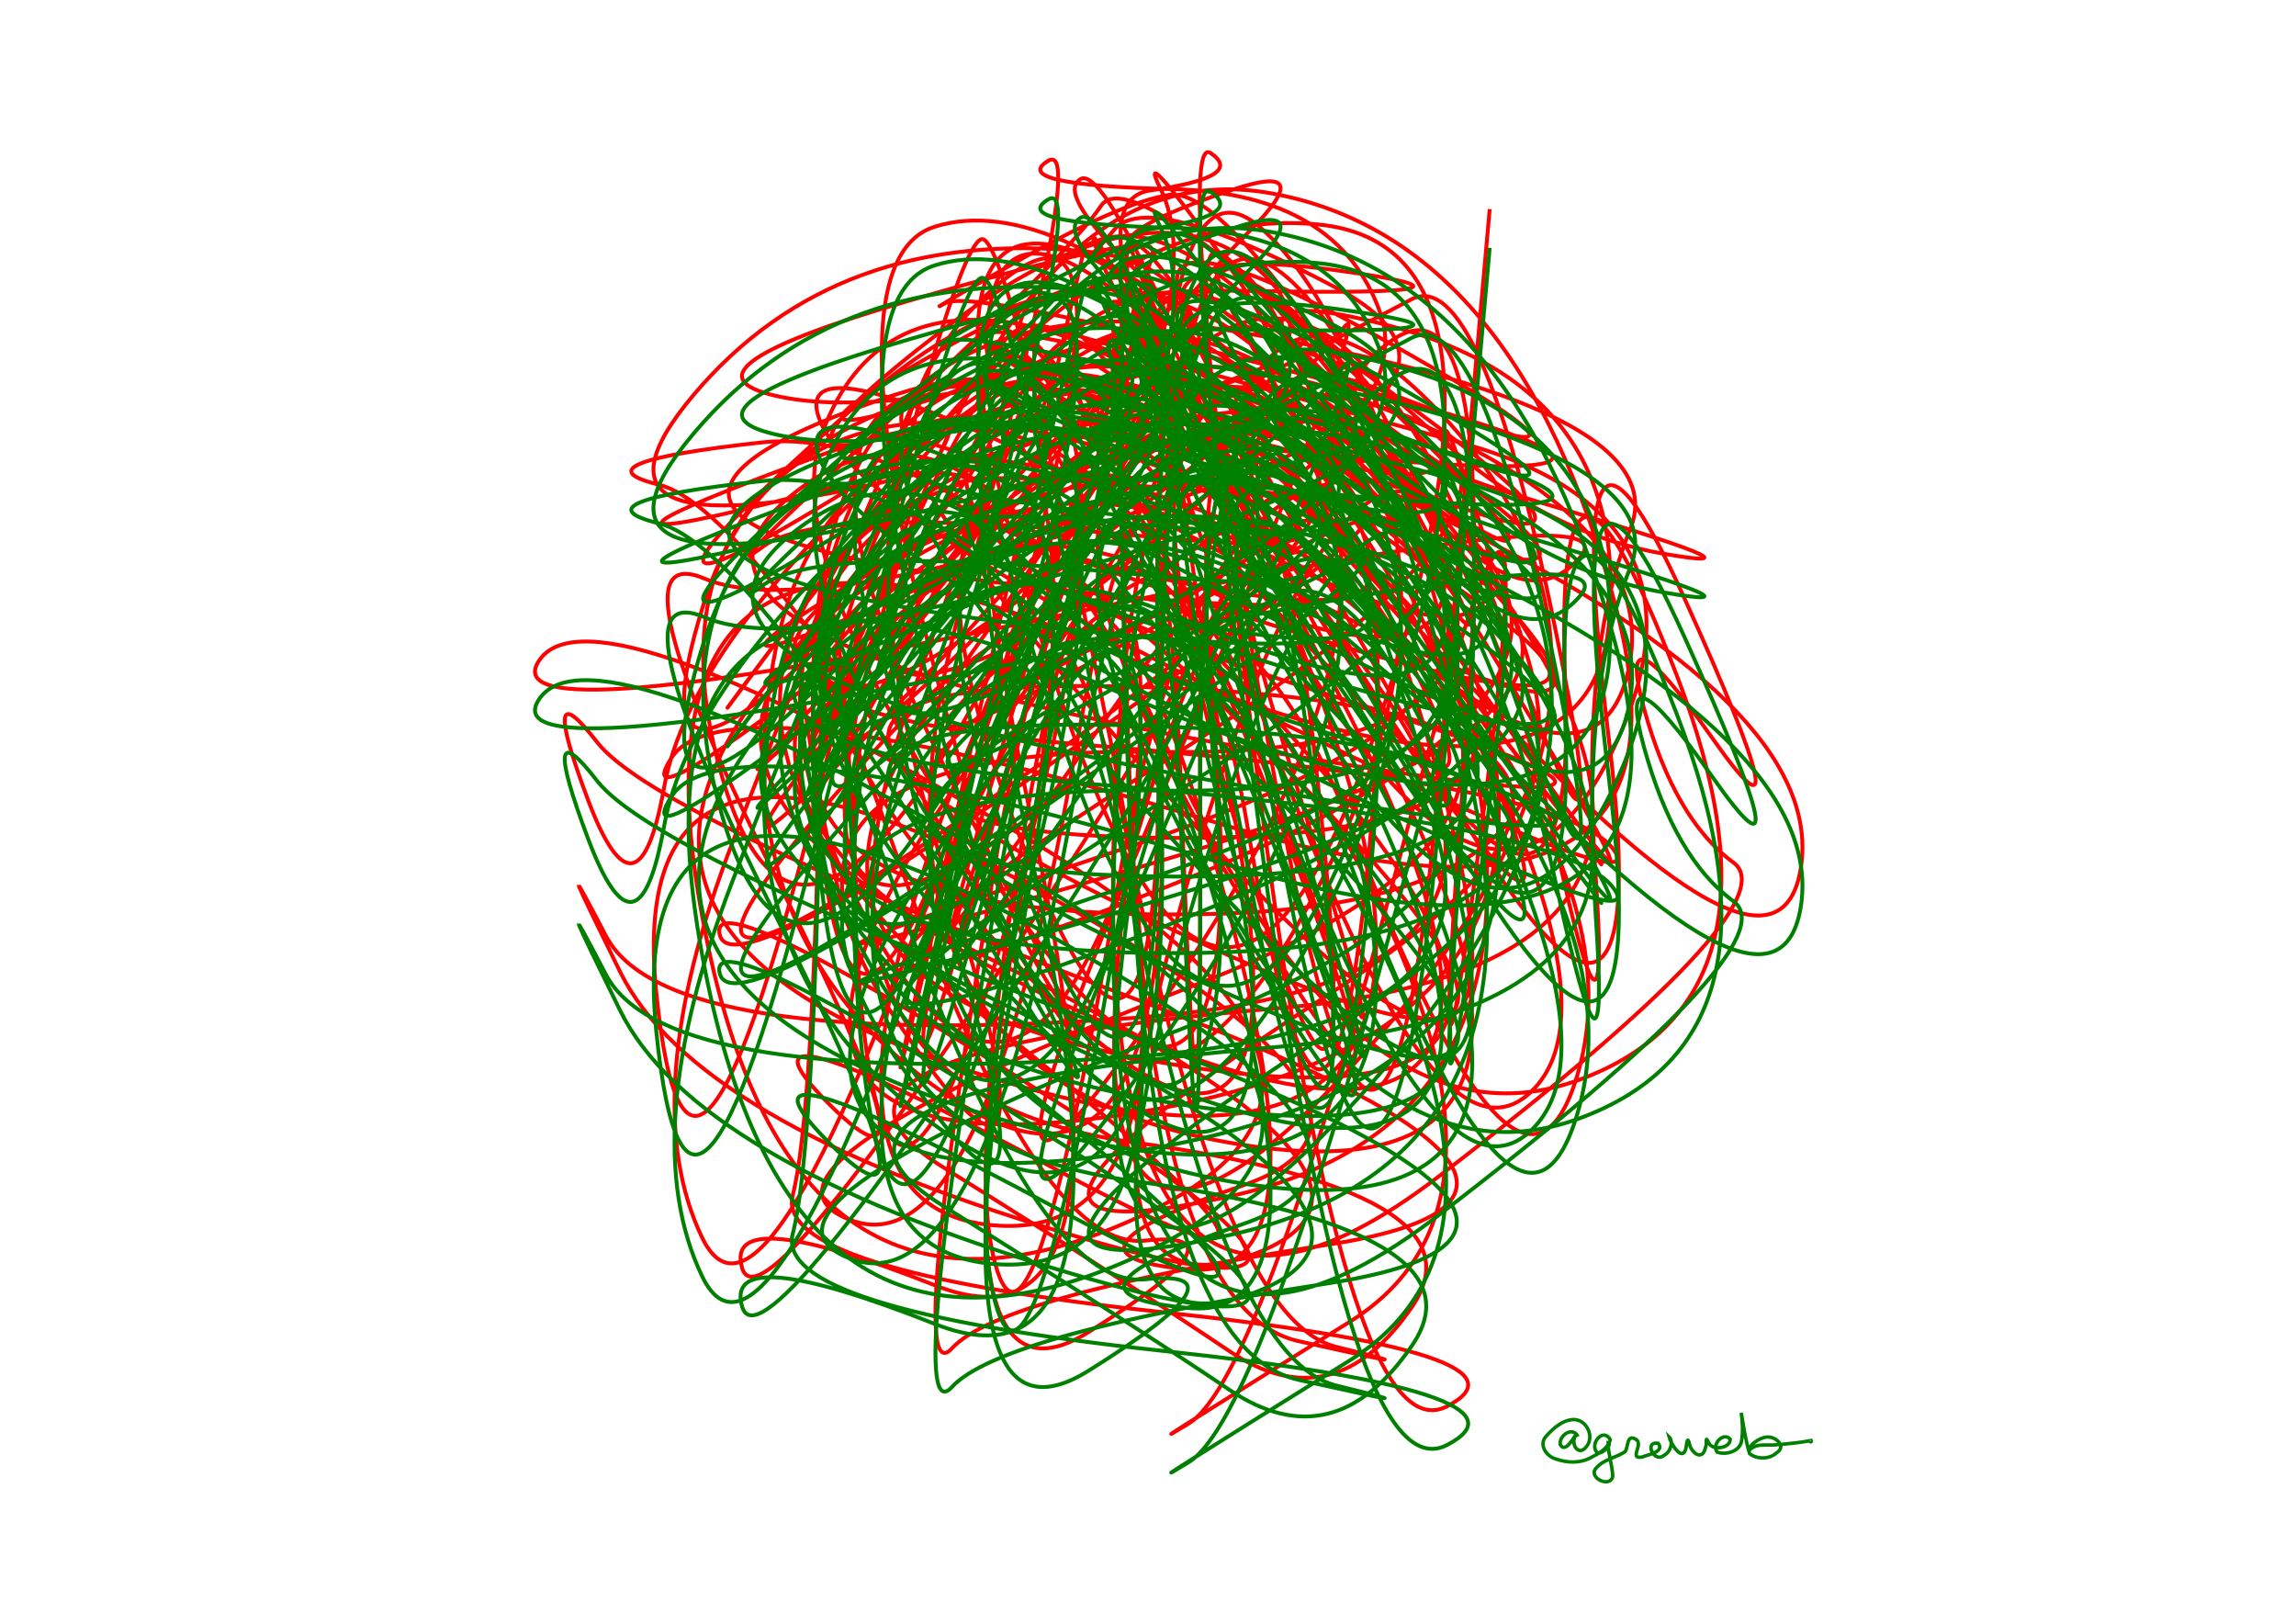 <svg height="210mm" style="background:white" viewBox="0 0 297 210" width="297mm" xmlns="http://www.w3.org/2000/svg" xmlns:inkscape="http://www.inkscape.org/namespaces/inkscape">
<g inkscape:groupmode="layer" inkscape:label="red">
<path d="M192.7,27.051 Q192.7,27.051,185.937,102.945 Q179.175,178.838,165.336,103.197 Q151.497,27.556,158.141,32.882 Q164.784,38.208,179.549,57.762 Q194.315,77.317,201.346,109.645 Q208.377,141.973,206.397,113.132 Q204.417,84.29,210.873,68.448 Q217.328,52.607,159.818,42.873 Q102.308,33.139,105.282,96.261 Q108.256,159.383,129.209,88.373 Q150.163,17.362,127.676,38.062 Q105.189,58.761,122.232,112.818 Q139.276,166.876,115.713,131.564 Q92.15,96.252,150.241,97.245 Q208.333,98.237,178.347,56.739 Q148.361,15.24,122.192,65.131 Q96.023,115.021,108.457,88.535 Q120.89,62.048,117.155,63.564 Q113.42,65.081,106.008,92.161 Q98.596,119.241,155.556,118.233 Q212.516,117.224,194.982,78.054 Q177.449,38.884,156.307,105.302 Q135.165,171.72,161.525,162.448 Q187.884,153.177,129.476,124.712 Q71.069,96.248,122.382,69.855 Q173.695,43.461,182.529,38.739 Q191.363,34.016,200.887,79.873 Q210.41,125.731,194.899,82.345 Q179.388,38.96,162.756,41.28 Q146.124,43.599,123.908,100.274 Q101.693,156.948,129.203,158.523 Q156.714,160.098,143.69,95.976 Q130.667,31.854,127.145,30.937 Q123.623,30.02,106.396,100.433 Q89.17,170.846,84.886,128.316 Q80.601,85.785,133.992,114.994 Q187.383,144.204,160.712,153.337 Q134.04,162.47,153.92,164.183 Q173.799,165.897,155.784,106.891 Q137.768,47.884,123.317,109.492 Q108.867,171.099,124.907,99.908 Q140.946,28.717,140.341,31.913 Q139.736,35.109,144.102,29.742 Q148.469,24.374,172.695,37.136 Q196.921,49.898,150.516,65.128 Q104.111,80.358,91.117,74.827 Q78.124,69.295,100.604,113.955 Q123.085,158.615,107.277,142.821 Q91.469,127.026,136.712,151.302 Q181.956,175.579,129.453,133.222 Q76.95,90.865,120.947,61.271 Q164.944,31.677,182.769,65.394 Q200.595,99.112,174.564,59.113 Q148.533,19.115,110.252,52.87 Q71.97,86.625,109.62,63.4 Q147.27,40.175,115.24,52.862 Q83.209,65.549,93.442,100.608 Q103.674,135.667,130.931,81.7 Q158.189,27.734,192.355,83.522 Q226.522,139.31,187.375,83.167 Q148.228,27.025,160.102,35.311 Q171.975,43.596,185.756,56.254 Q199.537,68.912,215.354,71.646 Q231.171,74.381,198.143,64.651 Q165.116,54.921,179.79,44.207 Q194.465,33.493,189.411,99.148 Q184.358,164.802,192.365,101.431 Q200.372,38.06,181.771,108.232 Q163.171,178.405,153.74,184.127 Q144.31,189.849,174.634,170.929 Q204.958,152.009,161.309,88.168 Q117.659,24.328,158.018,54.312 Q198.378,84.295,154.5,75.696 Q110.622,67.096,144.879,59.034 Q179.135,50.973,157.354,53.529 Q135.572,56.084,179.834,59.559 Q224.096,63.034,175.052,50.122 Q126.008,37.21,122.326,39.189 Q118.645,41.169,131.73,33.72 Q144.814,26.272,151.177,25.212 Q157.54,24.152,173.387,47.928 Q189.234,71.704,173.572,57.995 Q157.91,44.286,149.838,44.532 Q141.767,44.778,188.785,68.113 Q235.804,91.447,232.998,111.901 Q230.192,132.355,190.093,88.54 Q149.993,44.726,180.721,79.444 Q211.449,114.163,204.046,139.027 Q196.643,163.891,175.186,108.04 Q153.729,52.189,112.536,97.724 Q71.343,143.258,131.797,100.775 Q192.25,58.292,158.853,57.013 Q125.457,55.734,158.182,112.126 Q190.907,168.518,161.196,95.386 Q131.485,22.255,119.472,49.117 Q107.459,75.979,94.766,108.921 Q82.073,141.862,90.826,160.069 Q99.578,178.276,126.523,97.047 Q153.468,15.819,183.071,78.215 Q212.674,140.612,180.308,93.99 Q147.942,47.368,142.198,33.092 Q136.453,18.817,173.418,90.264 Q210.382,161.71,143.003,132.32 Q75.624,102.929,121.188,72.029 Q166.751,41.128,139.15,47.688 Q111.549,54.247,99.433,50.963 Q87.318,47.68,117.677,38.867 Q148.035,30.055,148.94,32.102 Q149.844,34.15,149.186,33.341 Q148.528,32.532,131.815,89.193 Q115.102,145.854,130.922,97.375 Q146.741,48.895,143.591,40.911 Q140.442,32.927,176.426,58.534 Q212.41,84.141,179.409,52.361 Q146.408,20.58,142.402,26.648 Q138.396,32.717,114.95,54.4 Q91.504,76.084,98.768,70.648 Q106.031,65.212,147.963,69.35 Q189.896,73.489,145.723,58.95 Q101.55,44.412,91.01,78.145 Q80.47,111.877,114.162,75.091 Q147.854,38.304,108.852,53.534 Q69.849,68.764,135.194,76.081 Q200.539,83.398,155.195,65.952 Q109.851,48.506,130.552,104.613 Q151.252,160.72,149.807,88.643 Q148.363,16.566,163.079,29.466 Q177.795,42.365,189.748,93.78 Q201.7,145.195,159.261,154.688 Q116.823,164.181,172.107,128.467 Q227.392,92.753,153.358,89.088 Q79.324,85.424,147.839,118.422 Q216.354,151.421,169.828,102.967 Q123.301,54.514,98.597,57.216 Q73.893,59.919,85.217,62.683 Q96.54,65.447,125.238,112.678 Q153.936,159.909,124.698,104.141 Q95.46,48.373,126.542,50.009 Q157.625,51.645,141.188,49.32 Q124.752,46.995,136.883,34.493 Q149.015,21.992,170.996,48.933 Q192.977,75.874,167.852,119.595 Q142.727,163.316,124.226,98.74 Q105.726,34.164,120.875,29.336 Q136.025,24.509,162.304,48.373 Q188.583,72.236,153.402,125.061 Q118.22,177.886,148.744,106.309 Q179.267,34.732,173.557,42.728 Q167.847,50.723,132.434,77.13 Q97.021,103.537,108.063,70.701 Q119.105,37.865,155.128,52.754 Q191.151,67.643,168.437,50.439 Q145.723,33.234,117.499,58.15 Q89.275,83.065,85.899,101.867 Q82.524,120.669,76.026,103.354 Q69.529,86.039,77.225,95.973 Q84.921,105.907,149.453,130.192 Q213.986,154.478,171.724,160.99 Q129.463,167.503,123.139,174.387 Q116.814,181.27,129.247,108.696 Q141.68,36.121,178.478,50.386 Q215.277,64.651,182.131,45.723 Q148.985,26.795,152.61,38.226 Q156.236,49.657,118.476,88.678 Q80.715,127.698,116.436,83.533 Q152.156,39.369,161.461,30.061 Q170.766,20.752,159.395,24.555 Q148.025,28.358,146.259,30.705 Q144.492,33.053,177.523,94.86 Q210.553,156.667,159.141,147.807 Q107.729,138.947,124.314,78.294 Q140.898,17.642,135.609,20.788 Q130.32,23.934,151.74,24.466 Q173.16,24.997,178.593,40.601 Q184.026,56.204,140.767,78.797 Q97.507,101.39,129.742,63.794 Q161.976,26.198,169.955,96.645 Q177.934,167.093,160.984,110.383 Q144.034,53.674,158.594,56.173 Q173.154,58.673,135.82,115.629 Q98.486,172.586,95.996,163.992 Q93.506,155.398,121.003,166.257 Q148.5,177.117,133.688,107.229 Q118.876,37.342,136.185,42.471 Q153.495,47.601,188.678,57.184 Q223.861,66.766,208.113,98.054 Q192.365,129.342,164.342,77.871 Q136.318,26.399,148.773,24.638 Q161.228,22.876,156.573,19.782 Q151.917,16.688,162.956,102.696 Q173.994,188.704,187.174,181.888 Q200.353,175.071,150.187,169.687 Q100.02,164.303,102.548,154.549 Q105.076,144.795,106.008,101.251 Q106.941,57.707,109.892,99.329 Q112.844,140.95,105.649,101.058 Q98.453,61.165,116.317,111.54 Q134.18,161.914,148.133,160.454 Q162.085,158.994,140.831,172.27 Q119.577,185.546,132.112,115.804 Q144.647,46.062,119.515,54.934 Q94.383,63.805,121.845,42.755 Q149.307,21.705,163.646,35.65 Q177.985,49.596,128.347,71.881 Q78.71,94.166,112.967,73.86 Q147.225,53.555,176.67,79.688 Q206.115,105.822,210.582,86.939 Q215.048,68.057,182.225,54.179 Q149.402,40.301,183.904,64.258 Q218.406,88.216,150.685,114.792 Q82.965,141.367,151.394,97.967 Q219.824,54.567,163.994,50.304 Q108.164,46.04,100.439,83.48 Q92.714,120.92,122.006,141.298 Q151.299,161.675,150.303,104.402 Q149.307,47.129,157.118,36.117 Q164.929,25.105,182.163,60.025 Q199.397,94.945,153.566,75.267 Q107.735,55.588,110.546,117.362 Q113.357,179.136,130.968,117.015 Q148.578,54.893,131.626,46.061 Q114.674,37.228,166.052,70.135 Q217.429,103.042,155.147,127.182 Q92.865,151.323,110.04,157.8 Q127.215,164.277,138.735,99.227 Q150.255,34.176,152.879,104.957 Q155.503,175.738,155.234,97.726 Q154.965,19.714,186.783,53.942 Q218.6,88.169,177.89,134.555 Q137.179,180.94,145.547,115.631 Q153.914,50.322,127.578,101.485 Q101.242,152.649,142.124,94.258 Q183.005,35.868,177.657,103.587 Q172.309,171.305,161.382,106.983 Q150.454,42.662,107.641,58.336 Q64.827,74.01,105.223,63.648 Q145.619,53.286,112.506,85.741 Q79.394,118.196,121.678,74.001 Q163.963,29.806,134.192,49.388 Q104.422,68.971,170.856,89.533 Q237.289,110.095,158.079,96.184 Q78.869,82.274,102.975,63.592 Q127.081,44.911,151.339,97.551 Q175.597,150.191,204.291,139.651 Q232.986,129.11,216.884,87.307 Q200.782,45.504,202.496,89.064 Q204.21,132.624,176.464,87.632 Q148.717,42.641,146.215,37.204 Q143.713,31.767,146.107,100.445 Q148.5,169.122,167.982,173.459 Q187.465,177.796,172.873,174.202 Q158.281,170.608,146.58,112.034 Q134.878,53.459,123.747,109.152 Q112.616,164.845,130.081,100.686 Q147.545,36.527,152.642,37.717 Q157.738,38.908,126.001,49.788 Q94.264,60.668,121.382,45.483 Q148.5,30.299,148.489,39.123 Q148.478,47.947,177.532,87.69 Q206.586,127.433,146.368,131.675 Q86.149,135.917,78.364,121.014 Q70.579,106.112,80.187,125.637 Q89.794,145.162,137.518,159.403 Q185.242,173.643,138.216,143.493 Q91.19,113.342,93.11,120.928 Q95.031,128.513,148.957,89.546 Q202.883,50.579,150.677,80.318 Q98.471,110.058,143.151,74.962 Q187.831,39.866,138.045,55.712 Q88.26,71.558,110.168,115.241 Q132.076,158.924,148.021,104.901 Q163.966,50.878,181.574,83.957 Q199.183,117.037,164.485,78.275 Q129.787,39.512,133.288,43.781 Q136.789,48.05,116.023,85.439 Q95.257,122.829,113.372,79.023 Q131.487,35.218,139.993,43.583 Q148.5,51.947,141.424,46.922 Q134.348,41.897,117.393,91.606 Q100.437,141.314,146.622,147.743 Q192.806,154.172,182.66,169.007 Q172.513,183.841,159.009,174.736 Q145.506,165.631,121.835,150.856 Q98.165,136.081,164.967,130.429 Q231.769,124.776,189.982,71.09 Q148.195,17.404,144.278,102.301 Q140.362,187.198,186.096,152.164 Q231.831,117.129,224.219,111.551 Q216.607,105.972,212.656,91.617 Q208.704,77.263,221.503,95.469 Q234.302,113.674,217.847,77.282 Q201.391,40.889,208.122,95.642 Q214.854,150.394,186.616,101.412 Q158.377,52.431,153.567,42.039 Q148.756,31.648,172.916,34.964 Q197.076,38.279,162.307,37.636 Q127.538,36.993,160.24,47.273 Q192.941,57.554,143.189,82.857 Q93.437,108.16,152.182,108.371 Q210.926,108.582,181.105,77.064 Q151.283,45.545,132.167,41.967 Q113.051,38.388,106.439,55.758 Q99.827,73.127,131.399,117.82 Q162.97,162.513,156.995,93.585 Q151.019,24.656,181.145,76.949 Q211.272,129.243,197.848,141.394 Q184.424,153.546,161.083,86.377 Q137.742,19.209,149.892,34.333 Q162.042,49.457,146.136,47.593 Q130.231,45.73,117.673,61.16 Q105.115,76.59,96.237,88.63 Q87.358,100.671,114.946,63.484 Q142.534,26.298,170.564,29.038 Q198.593,31.777,178.465,92.995 Q158.336,154.213,136.576,88.471 Q114.817,22.729,139.856,32.848 Q164.895,42.967,130.78,77.756 Q96.665,112.545,112.874,83.378 Q129.083,54.212,163.538,71.529 Q197.993,88.847,191.999,69.512 Q186.005,50.178,186.98,57.847 Q187.956,65.516,159.949,56.284 Q131.941,47.052,119.208,50.555 Q106.474,54.059,155.473,107.747 Q204.472,161.435,184.835,95.99 Q165.197,30.546,158.383,34.994 Q151.569,39.443,170.323,46.039 Q189.077,52.636,156.126,56.487 Q123.176,60.339,128.283,38.493 Q133.39,16.646,181.41,78.618 Q229.43,140.589,187.837,86.82 Q146.244,33.05,166.464,97.621 Q186.683,162.191,165.352,104.05 Q144.021,45.91,134.157,98.066 Q124.294,150.223,129.034,164.451 Q133.774,178.679,144.426,115.609 Q155.078,52.54,184.158,63.857 Q213.237,75.174,183.645,53.464 Q154.052,31.753,163.831,37.712 Q173.609,43.67,164.079,47.282 Q154.55,50.893,120.939,63.855 Q87.329,76.817,129.135,122.157 Q170.941,167.497,159.768,106.065 Q148.594,44.633,153.689,47.449 Q158.784,50.266,173.022,59.477 Q187.259,68.687,161.125,47.348 Q134.991,26.009,139.764,23.168 Q144.536,20.326,170.46,89.235 Q196.384,158.143,133.316,140.864 Q70.247,123.584,99.861,87.605 Q129.474,51.625,120.897,54.967 Q112.319,58.309,151.057,62.31 Q189.795,66.312,142.648,62.445 Q95.501,58.579,159.275,79.151 Q223.048,99.722,188.091,75.734 Q153.134,51.747,161.467,50.516 Q169.8,49.284,158.323,33.524 Q146.845,17.763,150.092,24.358 Q153.34,30.953,150.565,42.508 Q147.79,54.064,120.535,91.673 Q93.281,129.283,154.929,138.16 Q216.577,147.037,161.935,89.682 Q107.292,32.327,162.997,58.73 Q218.703,85.133,147,109.202 Q75.298,133.271,147.721,112.059 Q220.144,90.846,186.057,71.38 Q151.97,51.914,116.039,71.701 Q80.107,91.489,140.774,96.37 Q201.441,101.252,208.431,109.516 Q215.421,117.779,162.402,91.818 Q109.384,65.856,105.808,53.654 Q102.233,41.451,159.498,72.256 Q216.763,103.061,195.28,78.689 Q173.796,54.318,185.781,67.162 Q197.766,80.005,204.458,71.99 Q211.15,63.974,136.921,79.638 Q62.692,95.301,69.829,85.303 Q76.965,75.305,132.332,108.114 Q187.699,140.923,144.213,158.739 Q100.727,176.555,90.504,116.659 Q80.282,56.763,142.851,83.758 Q205.419,110.754,208.135,80.572 Q210.85,50.389,180.019,42.206 Q149.187,34.023,185.188,59.226 Q221.188,84.43,164.721,61.391 Q108.255,38.352,136.883,44.082 Q165.511,49.813,118.388,61.376 Q71.266,72.94,89.717,51.076 Q108.168,29.213,140.654,32.544 Q173.14,35.876,128.59,94.789 Q84.04,153.702,145.941,144.064 Q207.842,134.425,189.807,84.641 Q171.772,34.858,125.816,71.899 Q79.859,108.939,86.838,98.046 Q93.818,87.153,157.724,106.511 Q221.63,125.869,208.954,78.271 Q196.278,30.672,164.338,24.986 Q132.398,19.3,114.529,78.155 Q96.661,137.01,139.395,100.624" fill="none" stroke="red" stroke-width="0.5" style="mix-blend-mode: multiply;"/>
</g>
<g inkscape:groupmode="layer" inkscape:label="green">
<path d="M192.7,32.051 Q192.7,32.051,185.937,107.945 Q179.175,183.838,165.336,108.197 Q151.497,32.556,158.141,37.882 Q164.784,43.208,179.549,62.762 Q194.315,82.317,201.346,114.645 Q208.377,146.973,206.397,118.132 Q204.417,89.29,210.873,73.448 Q217.328,57.607,159.818,47.873 Q102.308,38.139,105.282,101.261 Q108.256,164.383,129.209,93.373 Q150.163,22.362,127.676,43.062 Q105.189,63.761,122.232,117.818 Q139.276,171.876,115.713,136.564 Q92.15,101.252,150.241,102.245 Q208.333,103.237,178.347,61.739 Q148.361,20.24,122.192,70.131 Q96.023,120.021,108.457,93.535 Q120.89,67.048,117.155,68.564 Q113.42,70.081,106.008,97.161 Q98.596,124.241,155.556,123.233 Q212.516,122.224,194.982,83.054 Q177.449,43.884,156.307,110.302 Q135.165,176.72,161.525,167.448 Q187.884,158.177,129.476,129.712 Q71.069,101.248,122.382,74.855 Q173.695,48.461,182.529,43.739 Q191.363,39.016,200.887,84.873 Q210.41,130.731,194.899,87.345 Q179.388,43.96,162.756,46.28 Q146.124,48.599,123.908,105.274 Q101.693,161.948,129.203,163.523 Q156.714,165.098,143.69,100.976 Q130.667,36.854,127.145,35.937 Q123.623,35.02,106.396,105.433 Q89.17,175.846,84.886,133.316 Q80.601,90.785,133.992,119.994 Q187.383,149.204,160.712,158.337 Q134.04,167.47,153.92,169.183 Q173.799,170.897,155.784,111.891 Q137.768,52.884,123.317,114.492 Q108.867,176.099,124.907,104.908 Q140.946,33.717,140.341,36.913 Q139.736,40.109,144.102,34.742 Q148.469,29.374,172.695,42.136 Q196.921,54.898,150.516,70.128 Q104.111,85.358,91.117,79.827 Q78.124,74.295,100.604,118.955 Q123.085,163.615,107.277,147.821 Q91.469,132.026,136.712,156.302 Q181.956,180.579,129.453,138.222 Q76.95,95.865,120.947,66.271 Q164.944,36.677,182.769,70.394 Q200.595,104.112,174.564,64.113 Q148.533,24.115,110.252,57.87 Q71.97,91.625,109.62,68.4 Q147.27,45.175,115.24,57.862 Q83.209,70.549,93.442,105.608 Q103.674,140.667,130.931,86.7 Q158.189,32.734,192.355,88.522 Q226.522,144.31,187.375,88.167 Q148.228,32.025,160.102,40.311 Q171.975,48.596,185.756,61.254 Q199.537,73.912,215.354,76.646 Q231.171,79.381,198.143,69.651 Q165.116,59.921,179.79,49.207 Q194.465,38.493,189.411,104.148 Q184.358,169.802,192.365,106.431 Q200.372,43.06,181.771,113.232 Q163.171,183.405,153.74,189.127 Q144.31,194.849,174.634,175.929 Q204.958,157.009,161.309,93.168 Q117.659,29.328,158.018,59.312 Q198.378,89.295,154.5,80.696 Q110.622,72.096,144.879,64.034 Q179.135,55.973,157.354,58.529 Q135.572,61.084,179.834,64.559 Q224.096,68.034,175.052,55.122 Q126.008,42.21,122.326,44.189 Q118.645,46.169,131.73,38.72 Q144.814,31.272,151.177,30.212 Q157.54,29.152,173.387,52.928 Q189.234,76.704,173.572,62.995 Q157.91,49.286,149.838,49.532 Q141.767,49.778,188.785,73.113 Q235.804,96.447,232.998,116.901 Q230.192,137.355,190.093,93.54 Q149.993,49.726,180.721,84.444 Q211.449,119.163,204.046,144.027 Q196.643,168.891,175.186,113.04 Q153.729,57.189,112.536,102.724 Q71.343,148.258,131.797,105.775 Q192.25,63.292,158.853,62.013 Q125.457,60.734,158.182,117.126 Q190.907,173.518,161.196,100.386 Q131.485,27.255,119.472,54.117 Q107.459,80.979,94.766,113.921 Q82.073,146.862,90.826,165.069 Q99.578,183.276,126.523,102.047 Q153.468,20.819,183.071,83.215 Q212.674,145.612,180.308,98.99 Q147.942,52.368,142.198,38.092 Q136.453,23.817,173.418,95.264 Q210.382,166.71,143.003,137.32 Q75.624,107.929,121.188,77.029 Q166.751,46.128,139.15,52.688 Q111.549,59.247,99.433,55.963 Q87.318,52.68,117.677,43.867 Q148.035,35.055,148.94,37.102 Q149.844,39.15,149.186,38.341 Q148.528,37.532,131.815,94.193 Q115.102,150.854,130.922,102.375 Q146.741,53.895,143.591,45.911 Q140.442,37.927,176.426,63.534 Q212.41,89.141,179.409,57.361 Q146.408,25.58,142.402,31.648 Q138.396,37.717,114.95,59.4 Q91.504,81.084,98.768,75.648 Q106.031,70.212,147.963,74.35 Q189.896,78.489,145.723,63.95 Q101.55,49.412,91.01,83.145 Q80.47,116.877,114.162,80.091 Q147.854,43.304,108.852,58.534 Q69.849,73.764,135.194,81.081 Q200.539,88.398,155.195,70.952 Q109.851,53.506,130.552,109.613 Q151.252,165.72,149.807,93.643 Q148.363,21.566,163.079,34.466 Q177.795,47.365,189.748,98.78 Q201.7,150.195,159.261,159.688 Q116.823,169.181,172.107,133.467 Q227.392,97.753,153.358,94.088 Q79.324,90.424,147.839,123.422 Q216.354,156.421,169.828,107.967 Q123.301,59.514,98.597,62.216 Q73.893,64.919,85.217,67.683 Q96.54,70.447,125.238,117.678 Q153.936,164.909,124.698,109.141 Q95.46,53.373,126.542,55.009 Q157.625,56.645,141.188,54.32 Q124.752,51.995,136.883,39.493 Q149.015,26.992,170.996,53.933 Q192.977,80.874,167.852,124.595 Q142.727,168.316,124.226,103.74 Q105.726,39.164,120.875,34.336 Q136.025,29.509,162.304,53.373 Q188.583,77.236,153.402,130.061 Q118.22,182.886,148.744,111.309 Q179.267,39.732,173.557,47.728 Q167.847,55.723,132.434,82.13 Q97.021,108.537,108.063,75.701 Q119.105,42.865,155.128,57.754 Q191.151,72.643,168.437,55.439 Q145.723,38.234,117.499,63.15 Q89.275,88.065,85.899,106.867 Q82.524,125.669,76.026,108.354 Q69.529,91.039,77.225,100.973 Q84.921,110.907,149.453,135.192 Q213.986,159.478,171.724,165.99 Q129.463,172.503,123.139,179.387 Q116.814,186.27,129.247,113.696 Q141.68,41.121,178.478,55.386 Q215.277,69.651,182.131,50.723 Q148.985,31.795,152.61,43.226 Q156.236,54.657,118.476,93.678 Q80.715,132.698,116.436,88.533 Q152.156,44.369,161.461,35.061 Q170.766,25.752,159.395,29.555 Q148.025,33.358,146.259,35.705 Q144.492,38.053,177.523,99.86 Q210.553,161.667,159.141,152.807 Q107.729,143.947,124.314,83.294 Q140.898,22.642,135.609,25.788 Q130.32,28.934,151.74,29.466 Q173.16,29.997,178.593,45.601 Q184.026,61.204,140.767,83.797 Q97.507,106.39,129.742,68.794 Q161.976,31.198,169.955,101.645 Q177.934,172.093,160.984,115.383 Q144.034,58.674,158.594,61.173 Q173.154,63.673,135.82,120.629 Q98.486,177.586,95.996,168.992 Q93.506,160.398,121.003,171.257 Q148.5,182.117,133.688,112.229 Q118.876,42.342,136.185,47.471 Q153.495,52.601,188.678,62.184 Q223.861,71.766,208.113,103.054 Q192.365,134.342,164.342,82.871 Q136.318,31.399,148.773,29.638 Q161.228,27.876,156.573,24.782 Q151.917,21.688,162.956,107.696 Q173.994,193.704,187.174,186.888 Q200.353,180.071,150.187,174.687 Q100.02,169.303,102.548,159.549 Q105.076,149.795,106.008,106.251 Q106.941,62.707,109.892,104.329 Q112.844,145.95,105.649,106.058 Q98.453,66.165,116.317,116.54 Q134.18,166.914,148.133,165.454 Q162.085,163.994,140.831,177.27 Q119.577,190.546,132.112,120.804 Q144.647,51.062,119.515,59.934 Q94.383,68.805,121.845,47.755 Q149.307,26.705,163.646,40.65 Q177.985,54.596,128.347,76.881 Q78.71,99.166,112.967,78.86 Q147.225,58.555,176.67,84.688 Q206.115,110.822,210.582,91.939 Q215.048,73.057,182.225,59.179 Q149.402,45.301,183.904,69.258 Q218.406,93.216,150.685,119.792 Q82.965,146.367,151.394,102.967 Q219.824,59.567,163.994,55.304 Q108.164,51.04,100.439,88.48 Q92.714,125.92,122.006,146.298 Q151.299,166.675,150.303,109.402 Q149.307,52.129,157.118,41.117 Q164.929,30.105,182.163,65.025 Q199.397,99.945,153.566,80.267 Q107.735,60.588,110.546,122.362 Q113.357,184.136,130.968,122.015 Q148.578,59.893,131.626,51.061 Q114.674,42.228,166.052,75.135 Q217.429,108.042,155.147,132.182 Q92.865,156.323,110.04,162.8 Q127.215,169.277,138.735,104.227 Q150.255,39.176,152.879,109.957 Q155.503,180.738,155.234,102.726 Q154.965,24.714,186.783,58.942 Q218.6,93.169,177.89,139.555 Q137.179,185.94,145.547,120.631 Q153.914,55.322,127.578,106.485 Q101.242,157.649,142.124,99.258 Q183.005,40.868,177.657,108.587 Q172.309,176.305,161.382,111.983 Q150.454,47.662,107.641,63.336 Q64.827,79.01,105.223,68.648 Q145.619,58.286,112.506,90.741 Q79.394,123.196,121.678,79.001 Q163.963,34.806,134.192,54.388 Q104.422,73.971,170.856,94.533 Q237.289,115.095,158.079,101.184 Q78.869,87.274,102.975,68.592 Q127.081,49.911,151.339,102.551 Q175.597,155.191,204.291,144.651 Q232.986,134.11,216.884,92.307 Q200.782,50.504,202.496,94.064 Q204.21,137.624,176.464,92.632 Q148.717,47.641,146.215,42.204 Q143.713,36.767,146.107,105.445 Q148.5,174.122,167.982,178.459 Q187.465,182.796,172.873,179.202 Q158.281,175.608,146.58,117.034 Q134.878,58.459,123.747,114.152 Q112.616,169.845,130.081,105.686 Q147.545,41.527,152.642,42.717 Q157.738,43.908,126.001,54.788 Q94.264,65.668,121.382,50.483 Q148.5,35.299,148.489,44.123 Q148.478,52.947,177.532,92.69 Q206.586,132.433,146.368,136.675 Q86.149,140.917,78.364,126.014 Q70.579,111.112,80.187,130.637 Q89.794,150.162,137.518,164.403 Q185.242,178.643,138.216,148.493 Q91.19,118.342,93.11,125.928 Q95.031,133.513,148.957,94.546 Q202.883,55.579,150.677,85.318 Q98.471,115.058,143.151,79.962 Q187.831,44.866,138.045,60.712 Q88.26,76.558,110.168,120.241 Q132.076,163.924,148.021,109.901 Q163.966,55.878,181.574,88.957 Q199.183,122.037,164.485,83.275 Q129.787,44.512,133.288,48.781 Q136.789,53.05,116.023,90.439 Q95.257,127.829,113.372,84.023 Q131.487,40.218,139.993,48.583 Q148.5,56.947,141.424,51.922 Q134.348,46.897,117.393,96.606 Q100.437,146.314,146.622,152.743 Q192.806,159.172,182.66,174.007 Q172.513,188.841,159.009,179.736 Q145.506,170.631,121.835,155.856 Q98.165,141.081,164.967,135.429 Q231.769,129.776,189.982,76.09 Q148.195,22.404,144.278,107.301 Q140.362,192.198,186.096,157.164 Q231.831,122.129,224.219,116.551 Q216.607,110.972,212.656,96.617 Q208.704,82.263,221.503,100.469 Q234.302,118.674,217.847,82.282 Q201.391,45.889,208.122,100.642 Q214.854,155.394,186.616,106.412 Q158.377,57.431,153.567,47.039 Q148.756,36.648,172.916,39.964 Q197.076,43.279,162.307,42.636 Q127.538,41.993,160.24,52.273 Q192.941,62.554,143.189,87.857 Q93.437,113.16,152.182,113.371 Q210.926,113.582,181.105,82.064 Q151.283,50.545,132.167,46.967 Q113.051,43.388,106.439,60.758 Q99.827,78.127,131.399,122.82 Q162.97,167.513,156.995,98.585 Q151.019,29.656,181.145,81.949 Q211.272,134.243,197.848,146.394 Q184.424,158.546,161.083,91.377 Q137.742,24.209,149.892,39.333 Q162.042,54.457,146.136,52.593 Q130.231,50.73,117.673,66.16 Q105.115,81.59,96.237,93.63 Q87.358,105.671,114.946,68.484 Q142.534,31.298,170.564,34.038 Q198.593,36.777,178.465,97.995 Q158.336,159.213,136.576,93.471 Q114.817,27.729,139.856,37.848 Q164.895,47.967,130.78,82.756 Q96.665,117.545,112.874,88.378 Q129.083,59.212,163.538,76.529 Q197.993,93.847,191.999,74.512 Q186.005,55.178,186.98,62.847 Q187.956,70.516,159.949,61.284 Q131.941,52.052,119.208,55.555 Q106.474,59.059,155.473,112.747 Q204.472,166.435,184.835,100.99 Q165.197,35.546,158.383,39.994 Q151.569,44.443,170.323,51.039 Q189.077,57.636,156.126,61.487 Q123.176,65.339,128.283,43.493 Q133.39,21.646,181.41,83.618 Q229.43,145.589,187.837,91.82 Q146.244,38.05,166.464,102.621 Q186.683,167.191,165.352,109.05 Q144.021,50.91,134.157,103.066 Q124.294,155.223,129.034,169.451 Q133.774,183.679,144.426,120.609 Q155.078,57.54,184.158,68.857 Q213.237,80.174,183.645,58.464 Q154.052,36.753,163.831,42.712 Q173.609,48.67,164.079,52.282 Q154.55,55.893,120.939,68.855 Q87.329,81.817,129.135,127.157 Q170.941,172.497,159.768,111.065 Q148.594,49.633,153.689,52.449 Q158.784,55.266,173.022,64.477 Q187.259,73.687,161.125,52.348 Q134.991,31.009,139.764,28.168 Q144.536,25.326,170.46,94.235 Q196.384,163.143,133.316,145.864 Q70.247,128.584,99.861,92.605 Q129.474,56.625,120.897,59.967 Q112.319,63.309,151.057,67.31 Q189.795,71.312,142.648,67.445 Q95.501,63.579,159.275,84.151 Q223.048,104.722,188.091,80.734 Q153.134,56.747,161.467,55.516 Q169.8,54.284,158.323,38.524 Q146.845,22.763,150.092,29.358 Q153.34,35.953,150.565,47.508 Q147.79,59.064,120.535,96.673 Q93.281,134.283,154.929,143.16 Q216.577,152.037,161.935,94.682 Q107.292,37.327,162.997,63.73 Q218.703,90.133,147,114.202 Q75.298,138.271,147.721,117.059 Q220.144,95.846,186.057,76.38 Q151.97,56.914,116.039,76.701 Q80.107,96.489,140.774,101.37 Q201.441,106.252,208.431,114.516 Q215.421,122.779,162.402,96.818 Q109.384,70.856,105.808,58.654 Q102.233,46.451,159.498,77.256 Q216.763,108.061,195.28,83.689 Q173.796,59.318,185.781,72.162 Q197.766,85.005,204.458,76.99 Q211.15,68.974,136.921,84.638 Q62.692,100.301,69.829,90.303 Q76.965,80.305,132.332,113.114 Q187.699,145.923,144.213,163.739 Q100.727,181.555,90.504,121.659 Q80.282,61.763,142.851,88.758 Q205.419,115.754,208.135,85.572 Q210.85,55.389,180.019,47.206 Q149.187,39.023,185.188,64.226 Q221.188,89.43,164.721,66.391 Q108.255,43.352,136.883,49.082 Q165.511,54.813,118.388,66.376 Q71.266,77.94,89.717,56.076 Q108.168,34.213,140.654,37.544 Q173.14,40.876,128.59,99.789 Q84.04,158.702,145.941,149.064 Q207.842,139.425,189.807,89.641 Q171.772,39.858,125.816,76.899 Q79.859,113.939,86.838,103.046 Q93.818,92.153,157.724,111.511 Q221.63,130.869,208.954,83.271 Q196.278,35.672,164.338,29.986 Q132.398,24.3,114.529,83.155 Q96.661,142.01,139.395,105.624" fill="none" stroke="green" stroke-width="0.5" style="mix-blend-mode: multiply;"/>
<g inkscape:groupmode="layer" inkscape:label="signature">
<path d="m 15.816,12.893 c -1.445,-3.1 -5.555,-0.357 -5.085,2.322 1.698,2.927 4.504,-3.544 4.409,-2.582 -1.549,2.23 0.741,6.087 3.012,3.258 2.532,-2.824 0.259,-7.833 -3.489,-7.901 -3.217,0.056 -5.886,2.46 -7.931,4.724 -2.355,2.468 0.005,5.887 2.758,6.621 3.22,1.109 6.876,1.308 9.946,-0.366 2.27,-1.124 5.026,-2.62 5.681,-5.2 -2.109,-3.661 -6.038,1.284 -3.842,3.678 1.073,0.9 4.587,-2.27 3.202,-2.735 0.031,3.244 1.227,6.379 1.337,9.603 -0.672,3.549 -7.469,0.321 -4.637,-2.516 2.158,-2.419 5.61,-2.841 8.203,-4.574 0.994,-1.404 0.353,-5.25 3.182,-3.49 2.143,1.435 -2.251,5.753 1.723,5.023 1.661,-0.717 6.495,-1.405 4.601,-3.952 -4.205,-0.681 -1.191,5.865 1.665,3.469 1.93,-0.925 2.778,-4.051 1.424,-5.35 0.479,1.859 3.85,7.526 4.88,3.327 0.212,-1.281 0.405,-3.802 1.012,-1.23 0.586,2.687 3.834,4.919 4.569,1.074 0.653,-1.009 -0.27,-4.027 0.999,-1.357 1.11,2.316 6.32,1.461 6.147,-1.131 -1.984,-2.139 -5.372,1.452 -3.783,3.735 2.577,0.962 6.698,-0.21 7.063,-3.34 0.413,-2.638 0.266,-5.343 -0.112,-7.976 0.674,3.941 1.249,7.938 2.4,11.771 2.106,1.68 5.743,1.65 7.746,-0.236 3.031,-1.854 -0.266,-4.769 -2.718,-4.54 -2.116,0.079 -5.363,2.408 -5.169,3.856 2.083,-2.388 5.558,-1.226 8.307,-1.683 3.182,-0.266 6.465,-0.574 9.545,-1.182 0.242,0.42 -0.278,0.543 -0.431,0.175" fill="none" stroke="green" stroke-width="1" transform="translate(197,180) scale(0.45)"/>
</g>
</g>
</svg>